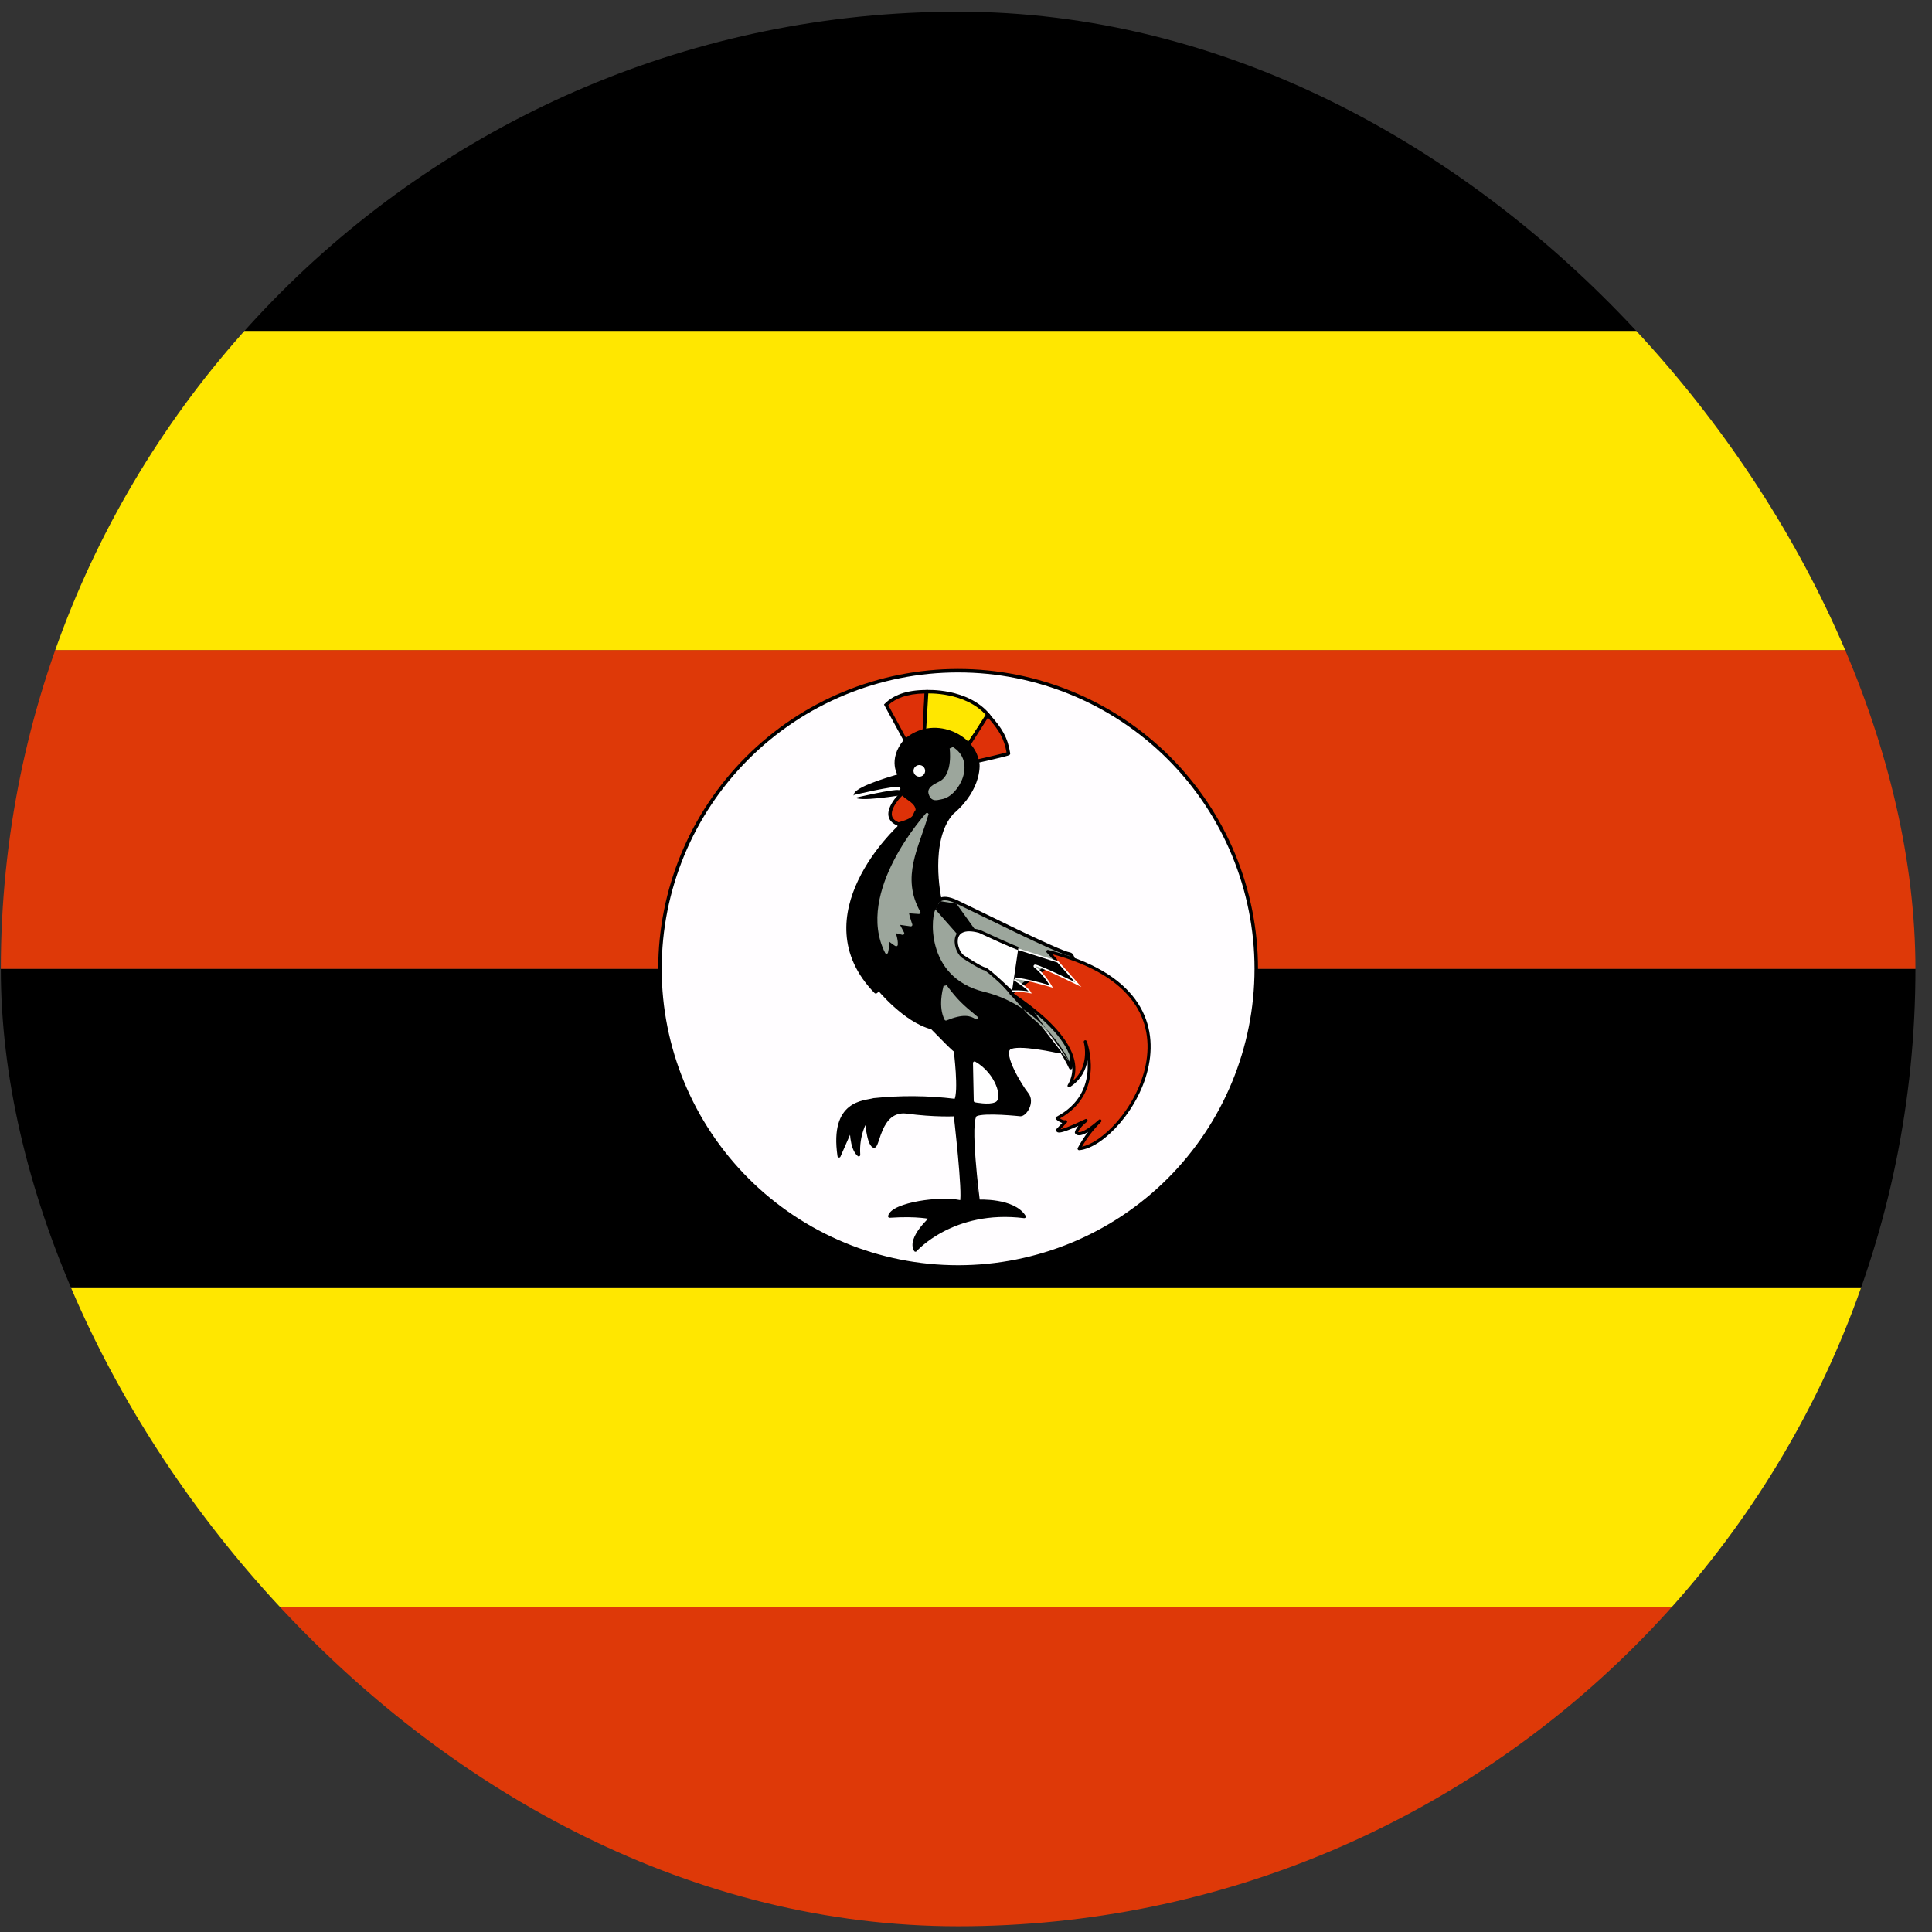 <svg width="111" height="111" viewBox="0 0 111 111" fill="none" xmlns="http://www.w3.org/2000/svg">
<rect x="0" y="0" width="111" height="111" fill="#333333" stroke="none"/>
<g clip-path="url(#clip0_5158_354373)">
<path fill-rule="evenodd" clip-rule="evenodd" d="M-27.452 74.001H137.523V92.338H-27.452V74.001Z" fill="#FFE700"/>
<path fill-rule="evenodd" clip-rule="evenodd" d="M-27.452 55.663H137.523V74.001H-27.452V55.663Z" fill="black"/>
<path fill-rule="evenodd" clip-rule="evenodd" d="M-27.452 37.347H137.523V55.662H-27.452V37.347Z" fill="#DE3908"/>
<path fill-rule="evenodd" clip-rule="evenodd" d="M-27.452 19.009H137.523V37.347H-27.452V19.009Z" fill="#FFE700"/>
<path fill-rule="evenodd" clip-rule="evenodd" d="M-27.452 0.671H137.523V19.009H-27.452V0.671Z" fill="black"/>
<path fill-rule="evenodd" clip-rule="evenodd" d="M72.175 55.663C72.175 60.206 70.37 64.563 67.158 67.775C63.945 70.987 59.589 72.792 55.045 72.792C50.502 72.792 46.145 70.987 42.933 67.775C39.721 64.563 37.916 60.206 37.916 55.663C37.916 51.12 39.721 46.763 42.933 43.55C46.145 40.338 50.502 38.533 55.045 38.533C59.589 38.533 63.945 40.338 67.158 43.55C70.37 46.763 72.175 51.12 72.175 55.663V55.663Z" fill="#FFFDFF"/>
<path fill-rule="evenodd" clip-rule="evenodd" d="M55.047 38.633C50.53 38.633 46.199 40.427 43.005 43.621C39.811 46.815 38.017 51.146 38.017 55.663C38.017 60.179 39.811 64.511 43.005 67.705C46.199 70.898 50.53 72.692 55.047 72.692C59.563 72.692 63.895 70.898 67.088 67.705C70.282 64.511 72.076 60.179 72.076 55.663C72.076 51.146 70.282 46.815 67.088 43.621C63.895 40.427 59.563 38.633 55.047 38.633ZM42.864 43.48C46.095 40.249 50.477 38.434 55.047 38.434C59.616 38.434 63.998 40.249 67.23 43.48C70.461 46.711 72.276 51.093 72.276 55.663C72.276 60.232 70.461 64.615 67.23 67.846C63.998 71.077 59.616 72.892 55.047 72.892C50.477 72.892 46.095 71.077 42.864 67.846C39.633 64.615 37.817 60.232 37.817 55.663C37.817 51.093 39.633 46.711 42.864 43.48Z" fill="black"/>
<path fill-rule="evenodd" clip-rule="evenodd" d="M52.019 42.536L50.91 40.496C51.354 40.052 52.063 39.742 53.216 39.742L53.105 41.959L52.019 42.536Z" fill="#DE3108"/>
<path fill-rule="evenodd" clip-rule="evenodd" d="M51.035 40.514L52.06 42.401L53.009 41.897L53.112 39.842C52.086 39.859 51.444 40.134 51.035 40.514ZM50.84 40.425C51.308 39.958 52.046 39.642 53.217 39.642H53.322L53.203 42.02L51.979 42.67L50.788 40.477L50.84 40.425Z" fill="black"/>
<path fill-rule="evenodd" clip-rule="evenodd" d="M53.106 42.004L53.239 39.742C53.239 39.742 55.545 39.609 56.787 41.094L55.568 42.868L53.084 41.981L53.106 42.004Z" fill="#FFE700"/>
<path fill-rule="evenodd" clip-rule="evenodd" d="M53.334 39.839L53.211 41.921L55.529 42.749L56.662 41.101C56.064 40.422 55.229 40.105 54.527 39.959C54.168 39.884 53.846 39.855 53.615 39.844C53.499 39.839 53.406 39.838 53.342 39.839C53.339 39.839 53.337 39.839 53.334 39.839ZM53.199 42.129L55.606 42.988L56.913 41.089L56.864 41.031C56.223 40.263 55.31 39.918 54.568 39.764C54.196 39.686 53.863 39.656 53.624 39.645C53.504 39.639 53.407 39.639 53.34 39.639C53.306 39.64 53.28 39.641 53.262 39.641C53.253 39.642 53.246 39.642 53.242 39.642L53.236 39.642L53.234 39.642L53.234 39.642C53.234 39.642 53.234 39.642 53.239 39.742L53.234 39.642L53.145 39.648L53.007 41.998L53.047 42L53.014 42.052L53.193 42.231L53.199 42.129Z" fill="black"/>
<path fill-rule="evenodd" clip-rule="evenodd" d="M55.611 42.846L56.742 41.072C57.496 41.87 57.806 42.447 57.939 43.29C57.939 43.334 56.143 43.733 56.143 43.733L55.611 42.846Z" fill="#DE3108"/>
<path fill-rule="evenodd" clip-rule="evenodd" d="M56.728 40.911L56.816 41.004C57.58 41.812 57.902 42.407 58.039 43.274L58.041 43.282V43.29C58.041 43.331 58.016 43.356 58.01 43.362C58.001 43.371 57.992 43.377 57.987 43.38C57.977 43.386 57.966 43.391 57.958 43.394C57.941 43.401 57.918 43.409 57.893 43.417C57.842 43.433 57.77 43.452 57.685 43.474C57.516 43.518 57.29 43.572 57.065 43.625C56.841 43.678 56.616 43.729 56.447 43.767C56.363 43.786 56.293 43.802 56.244 43.813L56.166 43.831C56.166 43.831 56.166 43.831 56.145 43.733L56.166 43.831L56.096 43.846L55.495 42.844L56.728 40.911ZM56.193 43.62L56.2 43.618C56.249 43.608 56.319 43.592 56.403 43.573C56.572 43.535 56.796 43.483 57.02 43.431C57.244 43.378 57.468 43.324 57.635 43.281C57.716 43.26 57.783 43.242 57.829 43.227C57.699 42.484 57.416 41.949 56.758 41.234L55.73 42.848L56.193 43.62Z" fill="black"/>
<path fill-rule="evenodd" clip-rule="evenodd" d="M52.596 71.827C52.596 71.827 54.725 69.388 58.849 69.898C58.228 68.9 56.21 69.011 56.21 69.011C56.21 69.011 55.589 64.266 56.077 64.044C56.565 63.822 58.627 64.044 58.627 64.044C58.916 64.044 59.381 63.312 59.004 62.847C58.627 62.381 57.541 60.585 57.984 60.23C58.428 59.875 60.867 60.43 60.867 60.43L53.993 51.605C53.993 51.605 53.283 48.278 54.703 46.704C56.388 45.285 56.21 43.777 56.166 43.799C55.944 42.247 53.594 41.138 51.997 42.557C51.066 43.688 51.687 44.553 51.687 44.553C51.687 44.553 49.248 45.218 49.137 45.662C49.048 46.061 51.908 45.573 51.908 45.573L51.642 47.525C51.642 47.525 46.055 52.624 50.312 56.993C50.379 56.993 50.467 56.793 50.467 56.793C50.467 56.793 51.975 58.656 53.549 59.055C55.035 60.585 54.88 60.341 54.88 60.341C54.88 60.341 55.19 62.736 54.902 63.224C53.342 63.031 51.765 63.016 50.201 63.179C49.691 63.335 47.74 63.246 48.206 66.417L48.915 64.798C48.915 64.798 48.871 65.951 49.336 66.35C49.248 65.153 49.78 64.332 49.78 64.332C49.78 64.332 49.868 65.663 50.179 65.84C50.467 66.062 50.467 63.712 52.086 63.889C53.705 64.111 54.88 64.044 54.88 64.044C54.88 64.044 55.412 68.612 55.235 69.055C54.082 68.767 51.288 69.166 51.11 69.876C52.751 69.765 53.505 69.965 53.505 69.965C53.505 69.965 52.175 71.14 52.596 71.827Z" fill="black"/>
<path fill-rule="evenodd" clip-rule="evenodd" d="M56.25 43.763C56.124 42.957 55.456 42.28 54.627 41.981C53.786 41.678 52.764 41.758 51.938 42.492C51.935 42.495 51.932 42.498 51.929 42.502C51.449 43.085 51.363 43.608 51.405 43.99C51.425 44.179 51.477 44.332 51.523 44.437C51.534 44.46 51.544 44.481 51.553 44.499C51.486 44.519 51.392 44.546 51.279 44.58C51.047 44.649 50.738 44.747 50.424 44.858C50.111 44.97 49.791 45.096 49.542 45.223C49.417 45.287 49.307 45.352 49.224 45.418C49.144 45.481 49.072 45.555 49.051 45.641L49.05 45.643C49.039 45.697 49.053 45.747 49.087 45.786C49.117 45.821 49.16 45.842 49.201 45.857C49.284 45.887 49.4 45.901 49.529 45.906C49.791 45.916 50.146 45.892 50.499 45.856C50.852 45.82 51.209 45.771 51.476 45.732C51.61 45.712 51.722 45.694 51.8 45.682C51.802 45.681 51.803 45.681 51.805 45.681L51.559 47.482C51.549 47.492 51.536 47.504 51.519 47.52C51.479 47.559 51.42 47.616 51.347 47.691C51.202 47.84 50.998 48.058 50.768 48.334C50.308 48.883 49.737 49.664 49.301 50.583C48.864 51.503 48.559 52.565 48.636 53.677C48.712 54.792 49.17 55.949 50.249 57.056C50.265 57.073 50.288 57.082 50.312 57.082C50.343 57.082 50.368 57.071 50.385 57.06C50.402 57.05 50.417 57.036 50.429 57.023C50.45 57.001 50.468 56.975 50.484 56.951C50.528 57.002 50.588 57.07 50.662 57.151C50.83 57.334 51.069 57.581 51.359 57.841C51.929 58.354 52.703 58.925 53.503 59.135C54.234 59.887 54.565 60.207 54.713 60.339C54.751 60.372 54.778 60.395 54.798 60.41C54.798 60.41 54.799 60.41 54.799 60.41C54.801 60.424 54.803 60.439 54.805 60.456C54.813 60.522 54.824 60.617 54.836 60.733C54.86 60.964 54.89 61.278 54.911 61.606C54.931 61.934 54.943 62.276 54.932 62.565C54.926 62.709 54.915 62.839 54.897 62.946C54.884 63.022 54.868 63.083 54.85 63.129C53.304 62.942 51.741 62.93 50.192 63.092C50.187 63.093 50.181 63.094 50.176 63.095C50.119 63.112 50.041 63.127 49.94 63.145L49.934 63.147C49.833 63.165 49.714 63.187 49.587 63.22C49.333 63.284 49.043 63.391 48.782 63.599C48.255 64.019 47.883 64.828 48.118 66.43C48.124 66.47 48.155 66.5 48.194 66.505C48.233 66.511 48.271 66.489 48.287 66.453L48.838 65.197C48.843 65.271 48.852 65.353 48.864 65.438C48.888 65.61 48.927 65.799 48.991 65.971C49.055 66.143 49.147 66.305 49.279 66.418C49.306 66.442 49.345 66.446 49.377 66.43C49.409 66.414 49.428 66.38 49.425 66.344C49.382 65.76 49.49 65.268 49.609 64.922C49.646 64.813 49.685 64.718 49.72 64.64C49.733 64.756 49.751 64.894 49.776 65.036C49.807 65.215 49.848 65.403 49.902 65.56C49.929 65.638 49.961 65.711 49.997 65.771C50.032 65.829 50.075 65.882 50.13 65.915C50.164 65.939 50.208 65.953 50.256 65.939C50.3 65.925 50.33 65.892 50.349 65.865C50.389 65.811 50.422 65.726 50.455 65.634C50.473 65.582 50.492 65.524 50.513 65.463C50.567 65.3 50.63 65.11 50.715 64.918C50.832 64.655 50.986 64.399 51.202 64.219C51.416 64.043 51.695 63.936 52.075 63.978C52.888 64.089 53.59 64.128 54.088 64.139C54.338 64.145 54.536 64.143 54.673 64.141C54.725 64.139 54.768 64.138 54.801 64.137C54.805 64.168 54.809 64.206 54.815 64.252C54.829 64.378 54.849 64.558 54.872 64.775C54.919 65.21 54.98 65.794 55.036 66.392C55.091 66.991 55.141 67.602 55.166 68.091C55.178 68.335 55.184 68.548 55.182 68.712C55.181 68.795 55.177 68.864 55.172 68.918C55.171 68.93 55.169 68.94 55.168 68.95C54.566 68.825 53.62 68.859 52.791 69.005C52.355 69.082 51.946 69.191 51.632 69.327C51.475 69.395 51.339 69.472 51.235 69.557C51.132 69.642 51.053 69.741 51.025 69.855C51.018 69.883 51.024 69.912 51.042 69.934C51.061 69.955 51.088 69.967 51.117 69.965C51.932 69.91 52.526 69.932 52.915 69.968C53.092 69.984 53.226 70.003 53.319 70.019C53.296 70.042 53.269 70.069 53.241 70.098C53.121 70.221 52.965 70.392 52.821 70.586C52.679 70.78 52.546 71 52.476 71.22C52.406 71.441 52.397 71.672 52.521 71.874C52.535 71.898 52.561 71.914 52.589 71.916C52.617 71.919 52.644 71.908 52.663 71.886L52.663 71.886L52.664 71.885L52.668 71.88C52.672 71.876 52.678 71.87 52.686 71.861C52.702 71.844 52.726 71.819 52.758 71.787C52.823 71.723 52.92 71.632 53.05 71.523C53.31 71.306 53.7 71.02 54.217 70.751C55.251 70.212 56.796 69.734 58.838 69.987C58.872 69.991 58.906 69.975 58.924 69.947C58.942 69.918 58.943 69.881 58.925 69.852C58.592 69.318 57.897 69.091 57.312 68.994C57.015 68.944 56.739 68.927 56.538 68.921C56.437 68.919 56.354 68.919 56.297 68.92C56.294 68.921 56.291 68.921 56.288 68.921C56.284 68.888 56.279 68.847 56.273 68.797C56.257 68.667 56.234 68.481 56.209 68.257C56.159 67.809 56.096 67.21 56.05 66.605C56.002 65.999 55.971 65.388 55.981 64.916C55.986 64.68 56.002 64.483 56.03 64.339C56.044 64.267 56.061 64.213 56.079 64.175C56.097 64.136 56.112 64.127 56.114 64.126C56.164 64.103 56.24 64.084 56.34 64.069C56.439 64.055 56.556 64.045 56.685 64.04C56.944 64.03 57.244 64.037 57.531 64.05C57.818 64.064 58.09 64.085 58.29 64.102C58.39 64.111 58.472 64.118 58.529 64.124C58.558 64.127 58.58 64.129 58.595 64.131L58.612 64.132L58.618 64.133L58.618 64.133C58.621 64.133 58.624 64.134 58.627 64.134C58.734 64.134 58.838 64.069 58.923 63.987C59.01 63.902 59.09 63.786 59.147 63.656C59.259 63.398 59.291 63.06 59.073 62.792C58.89 62.565 58.528 62.006 58.267 61.459C58.136 61.186 58.034 60.922 57.991 60.706C57.969 60.599 57.963 60.509 57.973 60.439C57.983 60.369 58.007 60.326 58.04 60.3C58.078 60.27 58.146 60.243 58.251 60.225C58.353 60.208 58.479 60.2 58.621 60.201C58.907 60.203 59.249 60.239 59.58 60.286C59.91 60.332 60.227 60.39 60.462 60.437C60.579 60.46 60.676 60.48 60.743 60.494C60.758 60.497 60.771 60.5 60.783 60.503C60.798 60.506 60.811 60.509 60.82 60.511L60.841 60.516L60.846 60.517L60.847 60.517L60.847 60.517C60.884 60.525 60.922 60.51 60.942 60.478C60.962 60.447 60.96 60.406 60.937 60.376L54.076 51.567C54.075 51.562 54.074 51.557 54.073 51.55C54.068 51.526 54.061 51.49 54.053 51.444C54.036 51.351 54.014 51.216 53.992 51.049C53.948 50.716 53.904 50.255 53.904 49.745C53.904 48.723 54.082 47.53 54.765 46.769C55.618 46.049 56.003 45.304 56.168 44.737C56.251 44.453 56.278 44.215 56.282 44.047C56.284 43.963 56.28 43.896 56.273 43.848C56.27 43.825 56.266 43.803 56.26 43.786C56.258 43.781 56.255 43.772 56.25 43.763ZM53.993 51.605C53.906 51.624 53.906 51.624 53.906 51.624L53.906 51.623L53.906 51.621L53.904 51.614C53.903 51.607 53.901 51.597 53.898 51.585C53.894 51.559 53.886 51.522 53.878 51.475C53.861 51.38 53.839 51.242 53.816 51.073C53.772 50.733 53.727 50.264 53.727 49.745C53.727 48.713 53.904 47.459 54.637 46.645C54.639 46.642 54.642 46.64 54.646 46.637C55.474 45.939 55.842 45.222 55.998 44.687C56.076 44.419 56.101 44.196 56.105 44.043C56.106 43.966 56.102 43.909 56.097 43.873C56.096 43.863 56.095 43.856 56.094 43.851C56.086 43.84 56.08 43.827 56.078 43.813C55.973 43.077 55.36 42.434 54.567 42.148C53.78 41.865 52.831 41.939 52.062 42.62C51.615 43.165 51.545 43.638 51.581 43.971C51.599 44.139 51.645 44.273 51.686 44.365C51.706 44.411 51.725 44.447 51.739 44.47C51.745 44.481 51.751 44.49 51.755 44.495C51.756 44.498 51.758 44.5 51.758 44.501L51.759 44.502C51.776 44.526 51.78 44.556 51.771 44.584C51.761 44.611 51.738 44.632 51.71 44.639L51.704 44.641L51.683 44.647C51.666 44.652 51.64 44.659 51.606 44.669C51.54 44.688 51.444 44.715 51.33 44.75C51.1 44.819 50.793 44.915 50.483 45.026C50.173 45.136 49.862 45.259 49.623 45.381C49.503 45.443 49.404 45.502 49.333 45.557C49.268 45.609 49.237 45.648 49.227 45.674C49.232 45.678 49.243 45.684 49.26 45.69C49.317 45.71 49.41 45.723 49.536 45.729C49.785 45.739 50.129 45.716 50.481 45.68C50.831 45.644 51.184 45.596 51.45 45.556C51.583 45.536 51.694 45.519 51.772 45.507C51.811 45.5 51.841 45.495 51.862 45.492L51.886 45.488L51.894 45.486C51.894 45.486 51.894 45.486 51.909 45.574L51.894 45.486C51.922 45.482 51.95 45.491 51.97 45.51C51.991 45.53 52.001 45.558 51.997 45.586L51.731 47.537C51.728 47.558 51.718 47.577 51.703 47.591L51.696 47.584C51.703 47.591 51.703 47.591 51.703 47.591L51.702 47.592L51.699 47.594L51.687 47.605C51.677 47.614 51.662 47.629 51.642 47.648C51.603 47.685 51.546 47.742 51.474 47.815C51.331 47.962 51.131 48.176 50.904 48.447C50.45 48.99 49.889 49.758 49.461 50.659C49.033 51.561 48.739 52.593 48.812 53.665C48.885 54.717 49.31 55.815 50.321 56.875C50.327 56.867 50.333 56.858 50.339 56.848C50.353 56.825 50.365 56.803 50.373 56.785C50.377 56.777 50.381 56.77 50.383 56.765L50.386 56.76L50.386 56.758L50.386 56.758C50.386 56.758 50.386 56.758 50.386 56.758C50.399 56.73 50.425 56.71 50.456 56.706C50.486 56.702 50.517 56.714 50.536 56.738L50.537 56.738L50.537 56.739L50.54 56.743C50.542 56.746 50.545 56.749 50.549 56.754C50.55 56.755 50.552 56.757 50.553 56.758C50.564 56.772 50.581 56.792 50.603 56.817C50.646 56.868 50.711 56.942 50.793 57.031C50.958 57.211 51.193 57.454 51.477 57.709C52.048 58.222 52.806 58.776 53.572 58.97C53.587 58.974 53.602 58.982 53.613 58.994C54.356 59.759 54.687 60.078 54.831 60.206C54.855 60.227 54.873 60.242 54.886 60.253C54.913 60.255 54.939 60.27 54.955 60.294L54.88 60.342L54.796 60.353C54.796 60.353 54.796 60.353 54.796 60.353L54.88 60.342C54.955 60.294 54.955 60.294 54.955 60.294L54.955 60.294L54.955 60.295L54.956 60.295L54.957 60.297C54.957 60.298 54.958 60.3 54.959 60.302C54.961 60.305 54.964 60.311 54.967 60.319C54.969 60.323 54.971 60.329 54.972 60.337C54.973 60.343 54.974 60.353 54.972 60.366C54.974 60.378 54.976 60.392 54.978 60.408C54.979 60.416 54.98 60.426 54.981 60.435C54.989 60.502 55 60.598 55.012 60.714C55.037 60.947 55.067 61.263 55.088 61.595C55.109 61.926 55.121 62.274 55.109 62.572C55.103 62.72 55.092 62.858 55.072 62.975C55.052 63.091 55.023 63.194 54.979 63.27C54.961 63.3 54.926 63.317 54.891 63.312C53.341 63.12 51.773 63.105 50.219 63.267C50.153 63.287 50.07 63.302 49.98 63.319L49.966 63.321C49.865 63.34 49.751 63.361 49.631 63.392C49.39 63.453 49.126 63.551 48.893 63.737C48.466 64.078 48.115 64.735 48.254 66.087L48.834 64.763C48.851 64.724 48.894 64.703 48.935 64.712C48.977 64.722 49.005 64.76 49.004 64.802C49.004 64.802 49.004 64.802 49.004 64.802L49.004 64.803L49.004 64.805L49.004 64.814C49.003 64.822 49.003 64.834 49.003 64.85C49.003 64.881 49.003 64.927 49.004 64.983C49.007 65.095 49.016 65.248 49.039 65.413C49.062 65.578 49.099 65.753 49.157 65.909C49.181 65.972 49.208 66.032 49.238 66.085C49.237 65.591 49.335 65.172 49.441 64.864C49.504 64.683 49.569 64.539 49.619 64.44C49.644 64.391 49.666 64.352 49.681 64.326C49.688 64.313 49.694 64.303 49.699 64.296C49.701 64.293 49.702 64.29 49.704 64.288L49.705 64.286L49.705 64.285L49.706 64.285C49.706 64.285 49.706 64.285 49.78 64.333L49.706 64.285C49.726 64.253 49.765 64.238 49.802 64.247C49.839 64.257 49.866 64.289 49.869 64.327L49.869 64.328L49.869 64.331L49.87 64.342C49.87 64.351 49.871 64.365 49.873 64.383C49.876 64.42 49.88 64.472 49.887 64.535C49.9 64.661 49.921 64.831 49.951 65.006C49.981 65.181 50.02 65.359 50.07 65.501C50.094 65.573 50.121 65.633 50.149 65.68C50.172 65.717 50.192 65.741 50.21 65.755C50.231 65.722 50.256 65.664 50.288 65.575C50.304 65.528 50.322 65.474 50.342 65.415C50.396 65.25 50.464 65.047 50.553 64.846C50.674 64.572 50.842 64.287 51.089 64.083C51.34 63.876 51.667 63.755 52.096 63.801L52.098 63.802C52.904 63.912 53.599 63.951 54.092 63.962C54.339 63.967 54.535 63.966 54.669 63.963C54.736 63.962 54.788 63.96 54.823 63.959C54.84 63.958 54.853 63.957 54.862 63.957L54.872 63.956L54.874 63.956L54.875 63.956C54.922 63.954 54.963 63.988 54.968 64.035L54.88 64.045C54.968 64.035 54.968 64.035 54.968 64.035L54.968 64.035L54.974 64.086C54.978 64.12 54.984 64.169 54.991 64.232C55.005 64.358 55.025 64.538 55.049 64.756C55.096 65.192 55.157 65.777 55.212 66.376C55.268 66.975 55.318 67.589 55.343 68.082C55.355 68.328 55.362 68.545 55.359 68.715C55.358 68.8 55.355 68.874 55.348 68.936C55.342 68.995 55.333 69.049 55.317 69.089C55.301 69.13 55.256 69.153 55.213 69.142C54.654 69.003 53.682 69.028 52.822 69.18C52.394 69.255 51.999 69.361 51.703 69.49C51.555 69.554 51.435 69.623 51.347 69.695C51.313 69.723 51.284 69.751 51.262 69.778C52.007 69.735 52.559 69.757 52.931 69.791C53.13 69.809 53.279 69.831 53.377 69.849C53.427 69.857 53.464 69.865 53.489 69.87C53.501 69.873 53.511 69.875 53.517 69.877L53.525 69.879L53.527 69.879L53.528 69.88L53.528 69.88C53.528 69.88 53.528 69.88 53.521 69.905L53.528 69.88C53.559 69.888 53.584 69.913 53.592 69.945C53.599 69.977 53.589 70.01 53.564 70.032L53.563 70.032L53.561 70.035C53.558 70.037 53.555 70.04 53.55 70.044C53.541 70.053 53.527 70.065 53.51 70.082C53.475 70.115 53.425 70.162 53.367 70.222C53.251 70.341 53.101 70.506 52.964 70.692C52.827 70.878 52.706 71.08 52.645 71.274C52.599 71.419 52.588 71.554 52.623 71.671C52.626 71.668 52.63 71.665 52.633 71.661C52.701 71.594 52.802 71.499 52.936 71.387C53.205 71.163 53.605 70.87 54.135 70.594C55.161 70.059 56.673 69.586 58.655 69.788C58.335 69.431 57.791 69.254 57.282 69.169C56.997 69.121 56.729 69.104 56.533 69.099C56.435 69.096 56.355 69.097 56.3 69.098C56.273 69.098 56.251 69.099 56.237 69.1C56.23 69.1 56.224 69.1 56.221 69.1L56.217 69.1L56.216 69.1L56.211 69.012L56.123 69.023C56.129 69.069 56.169 69.103 56.216 69.1M56.211 69.012C56.123 69.023 56.123 69.023 56.123 69.023L56.123 69.023L56.121 69.01L56.116 68.97C56.111 68.935 56.105 68.884 56.097 68.818C56.081 68.688 56.058 68.501 56.033 68.277C55.982 67.828 55.92 67.227 55.873 66.618C55.825 66.011 55.793 65.393 55.804 64.913C55.809 64.673 55.825 64.463 55.856 64.305C55.872 64.226 55.892 64.156 55.919 64.099C55.944 64.045 55.982 63.991 56.041 63.964C56.113 63.931 56.208 63.909 56.314 63.894C56.422 63.878 56.545 63.868 56.678 63.863C56.944 63.852 57.25 63.859 57.54 63.873C57.829 63.887 58.104 63.908 58.305 63.925C58.406 63.934 58.489 63.942 58.547 63.948C58.575 63.95 58.598 63.953 58.613 63.954L58.631 63.956C58.669 63.954 58.73 63.927 58.799 63.86C58.868 63.792 58.936 63.696 58.984 63.585C59.082 63.361 59.095 63.101 58.935 62.903C58.742 62.664 58.373 62.093 58.107 61.536C57.974 61.258 57.864 60.978 57.817 60.742C57.793 60.623 57.784 60.511 57.798 60.414C57.812 60.315 57.851 60.224 57.929 60.162C58.002 60.103 58.107 60.07 58.221 60.05C58.337 60.03 58.474 60.023 58.623 60.024C58.919 60.026 59.27 60.063 59.605 60.11C59.939 60.157 60.26 60.216 60.496 60.263C60.551 60.273 60.602 60.284 60.647 60.293L53.923 51.66C53.915 51.649 53.909 51.637 53.906 51.624L53.993 51.605M54.915 60.275C54.914 60.275 54.914 60.275 54.914 60.274C54.915 60.275 54.916 60.275 54.915 60.275ZM56.091 43.841C56.091 43.841 56.091 43.841 56.091 43.841Z" fill="black"/>
<path fill-rule="evenodd" clip-rule="evenodd" d="M53.26 46.794C53.26 46.794 49.18 51.273 50.932 54.71C51.043 54.222 50.999 53.934 51.043 53.956C50.954 53.889 51.553 54.355 51.486 54.266C51.531 54.022 51.331 53.49 51.331 53.49L51.864 53.623L51.553 53.024L52.329 53.135C52.329 53.135 52.063 52.381 52.152 52.381C52.366 52.393 52.581 52.408 52.795 52.426C51.642 50.364 52.728 48.656 53.238 46.816L53.26 46.794Z" fill="#9CA69C"/>
<path fill-rule="evenodd" clip-rule="evenodd" d="M53.322 46.848L53.327 46.852C53.36 46.817 53.358 46.762 53.323 46.729C53.288 46.695 53.233 46.696 53.199 46.73L53.177 46.752C53.171 46.758 53.167 46.764 53.163 46.77C53.159 46.775 53.154 46.78 53.15 46.785C53.12 46.82 53.076 46.87 53.022 46.935C52.913 47.065 52.759 47.255 52.581 47.493C52.224 47.969 51.765 48.641 51.362 49.421C50.558 50.976 49.958 52.99 50.855 54.749C50.871 54.782 50.907 54.802 50.944 54.797C50.981 54.792 51.012 54.765 51.02 54.729C51.077 54.478 51.094 54.279 51.102 54.146C51.103 54.135 51.104 54.124 51.104 54.114C51.136 54.138 51.17 54.164 51.205 54.19C51.27 54.238 51.337 54.287 51.385 54.319C51.407 54.333 51.431 54.349 51.45 54.357C51.455 54.359 51.466 54.363 51.479 54.365C51.486 54.365 51.5 54.367 51.517 54.362C51.537 54.356 51.56 54.341 51.573 54.314C51.584 54.291 51.582 54.269 51.58 54.258C51.58 54.257 51.58 54.255 51.579 54.254C51.587 54.184 51.581 54.105 51.57 54.028C51.557 53.939 51.535 53.846 51.513 53.763C51.498 53.709 51.483 53.659 51.469 53.615L51.843 53.708C51.877 53.717 51.913 53.705 51.934 53.677C51.956 53.65 51.96 53.612 51.944 53.582L51.712 53.136L52.318 53.222C52.349 53.227 52.379 53.215 52.399 53.191C52.419 53.167 52.424 53.134 52.414 53.105L52.413 53.103L52.411 53.097L52.403 53.073C52.396 53.053 52.386 53.024 52.374 52.989C52.351 52.919 52.321 52.825 52.294 52.733C52.266 52.639 52.242 52.549 52.231 52.483C52.23 52.48 52.23 52.477 52.229 52.474C52.416 52.484 52.602 52.498 52.789 52.513C52.821 52.516 52.853 52.501 52.871 52.473C52.889 52.446 52.89 52.41 52.873 52.382C52.31 51.374 52.293 50.454 52.481 49.555C52.575 49.104 52.721 48.658 52.877 48.207C52.903 48.133 52.928 48.058 52.954 47.984C53.083 47.614 53.212 47.241 53.319 46.862L53.325 46.855L53.327 46.853L53.327 46.852L53.322 46.848C53.322 46.848 53.322 46.848 53.322 46.848ZM53.031 47.204C52.942 47.313 52.838 47.446 52.723 47.6C52.37 48.071 51.917 48.734 51.52 49.503C50.761 50.971 50.213 52.801 50.897 54.42C50.913 54.306 50.921 54.21 50.925 54.135C50.926 54.118 50.927 54.102 50.928 54.086C50.931 54.045 50.933 54.009 50.936 53.984C50.938 53.969 50.941 53.944 50.952 53.922C50.954 53.918 50.957 53.912 50.962 53.905C50.964 53.9 50.966 53.894 50.969 53.889C50.994 53.87 51.038 53.86 51.052 53.861C51.058 53.863 51.067 53.866 51.07 53.867C51.072 53.868 51.075 53.869 51.077 53.87C51.081 53.872 51.084 53.874 51.085 53.875L51.087 53.876L51.09 53.879L51.098 53.884C51.101 53.887 51.104 53.889 51.107 53.892C51.115 53.899 51.126 53.907 51.14 53.918C51.182 53.95 51.246 53.999 51.311 54.047C51.342 54.071 51.373 54.094 51.402 54.114C51.4 54.095 51.398 54.075 51.395 54.054C51.383 53.975 51.363 53.889 51.341 53.809C51.32 53.73 51.297 53.657 51.279 53.605C51.27 53.578 51.263 53.557 51.258 53.542C51.255 53.535 51.253 53.53 51.252 53.526L51.25 53.522L51.25 53.521L51.25 53.52M53.031 47.204C52.954 47.444 52.871 47.684 52.787 47.924C52.761 47.999 52.735 48.074 52.709 48.149C52.553 48.6 52.404 49.055 52.307 49.519C52.122 50.406 52.128 51.325 52.641 52.324C52.48 52.311 52.319 52.301 52.158 52.292C52.156 52.292 52.155 52.292 52.153 52.292C52.107 52.292 52.077 52.32 52.062 52.348C52.05 52.37 52.048 52.393 52.047 52.408C52.045 52.439 52.05 52.477 52.056 52.514C52.069 52.59 52.096 52.688 52.123 52.783C52.149 52.87 52.177 52.958 52.2 53.026L51.567 52.936C51.534 52.931 51.501 52.945 51.482 52.972C51.463 52.999 51.46 53.035 51.476 53.065L51.696 53.489L51.354 53.403C51.322 53.395 51.288 53.406 51.267 53.43C51.245 53.455 51.238 53.49 51.25 53.52" fill="#9CA69C"/>
<path fill-rule="evenodd" clip-rule="evenodd" d="M54.658 42.979C54.658 42.979 54.88 44.531 54.037 44.975C53.904 45.063 53.372 45.241 53.438 45.551C53.549 45.972 53.771 45.884 54.104 45.817C54.99 45.662 56.011 43.777 54.658 42.979V42.979Z" fill="#9CA69C"/>
<path fill-rule="evenodd" clip-rule="evenodd" d="M54.123 45.915C54.097 45.92 54.071 45.926 54.045 45.931C53.992 45.943 53.939 45.954 53.891 45.962C53.818 45.973 53.742 45.98 53.669 45.965C53.592 45.95 53.523 45.912 53.466 45.844C53.412 45.778 53.372 45.689 53.343 45.577L53.342 45.574L53.342 45.572C53.318 45.462 53.349 45.365 53.404 45.286C53.457 45.209 53.533 45.147 53.608 45.097C53.684 45.046 53.766 45.004 53.834 44.969C53.848 44.962 53.862 44.956 53.874 44.949C53.925 44.924 53.961 44.906 53.982 44.892L53.987 44.889L53.991 44.886C54.365 44.69 54.516 44.237 54.565 43.799C54.589 43.584 54.588 43.382 54.58 43.233C54.577 43.159 54.572 43.099 54.567 43.057C54.565 43.036 54.563 43.02 54.562 43.009C54.561 43.003 54.561 42.999 54.56 42.997L54.56 42.994L54.56 42.993L54.56 42.993C54.56 42.993 54.56 42.993 54.659 42.979L54.709 42.893C55.069 43.105 55.276 43.394 55.364 43.711C55.451 44.026 55.419 44.362 55.316 44.671C55.213 44.98 55.037 45.268 54.828 45.489C54.62 45.709 54.373 45.871 54.123 45.915ZM54.777 43.181C54.989 43.349 55.112 43.55 55.171 43.764C55.245 44.032 55.22 44.326 55.127 44.608C55.033 44.889 54.872 45.151 54.683 45.352C54.492 45.554 54.28 45.685 54.087 45.719L54.087 45.719L54.085 45.719C54.053 45.726 54.024 45.732 53.997 45.738C53.947 45.748 53.903 45.758 53.86 45.764C53.794 45.775 53.746 45.777 53.708 45.769C53.674 45.763 53.646 45.748 53.62 45.716C53.591 45.682 53.562 45.625 53.536 45.528C53.527 45.484 53.538 45.443 53.568 45.399C53.6 45.353 53.653 45.307 53.719 45.263C53.784 45.219 53.856 45.181 53.923 45.148C53.935 45.142 53.946 45.136 53.957 45.131C54.007 45.106 54.056 45.082 54.089 45.061C54.554 44.813 54.713 44.269 54.763 43.822C54.789 43.593 54.788 43.38 54.78 43.224C54.779 43.209 54.778 43.195 54.777 43.181Z" fill="#9CA69C"/>
<path fill-rule="evenodd" clip-rule="evenodd" d="M53.152 44.289C53.152 44.377 53.117 44.462 53.054 44.525C52.992 44.588 52.907 44.623 52.818 44.623C52.73 44.623 52.645 44.588 52.582 44.525C52.52 44.462 52.484 44.377 52.484 44.289C52.484 44.2 52.52 44.115 52.582 44.053C52.645 43.99 52.73 43.955 52.818 43.955C52.907 43.955 52.992 43.99 53.054 44.053C53.117 44.115 53.152 44.2 53.152 44.289Z" fill="white"/>
<path fill-rule="evenodd" clip-rule="evenodd" d="M51.842 45.573C51.621 45.751 50.512 46.926 51.621 47.347C52.774 47.037 52.441 46.837 52.707 46.571C52.707 46.061 52.131 45.906 51.842 45.573Z" fill="#DE3108"/>
<path fill-rule="evenodd" clip-rule="evenodd" d="M51.856 45.436L51.919 45.508C51.983 45.583 52.066 45.65 52.159 45.718C52.188 45.739 52.219 45.761 52.251 45.783C52.316 45.83 52.384 45.879 52.446 45.928C52.635 46.079 52.808 46.271 52.808 46.572V46.613L52.779 46.642C52.726 46.695 52.703 46.743 52.681 46.798C52.678 46.806 52.675 46.813 52.672 46.821C52.652 46.873 52.627 46.939 52.577 47.004C52.46 47.155 52.224 47.289 51.648 47.444L51.617 47.453L51.586 47.441C51.289 47.328 51.121 47.156 51.062 46.945C51.004 46.74 51.055 46.522 51.143 46.328C51.317 45.941 51.662 45.591 51.781 45.496L51.856 45.436ZM51.628 47.243C52.179 47.092 52.348 46.973 52.419 46.882C52.45 46.842 52.465 46.804 52.485 46.752C52.489 46.743 52.492 46.734 52.496 46.725C52.519 46.667 52.548 46.602 52.607 46.534C52.594 46.345 52.483 46.214 52.322 46.084C52.264 46.038 52.204 45.995 52.141 45.951C52.109 45.928 52.075 45.904 52.041 45.879C51.972 45.828 51.902 45.773 51.838 45.712C51.701 45.843 51.456 46.119 51.325 46.41C51.246 46.585 51.214 46.751 51.254 46.891C51.29 47.019 51.392 47.147 51.628 47.243Z" fill="black"/>
<path fill-rule="evenodd" clip-rule="evenodd" d="M54.304 56.639C54.238 56.905 53.994 57.836 54.349 58.546C55.324 58.147 55.768 58.257 56.1 58.479C55.302 57.814 54.992 57.57 54.304 56.639V56.639Z" fill="#9CA69C"/>
<path fill-rule="evenodd" clip-rule="evenodd" d="M56.064 58.334C56.094 58.358 56.124 58.384 56.156 58.41C56.192 58.44 56.198 58.493 56.17 58.531C56.142 58.569 56.089 58.578 56.05 58.552C55.895 58.449 55.717 58.372 55.462 58.367C55.205 58.362 54.862 58.43 54.381 58.627C54.338 58.644 54.288 58.626 54.268 58.584C54.08 58.209 54.053 57.781 54.078 57.419C54.103 57.069 54.177 56.773 54.212 56.633C54.214 56.627 54.215 56.621 54.217 56.616L54.303 56.638L54.374 56.585C55.028 57.471 55.335 57.726 56.064 58.334ZM54.345 56.842C54.311 56.994 54.272 57.2 54.255 57.431C54.233 57.753 54.255 58.114 54.392 58.431C54.847 58.252 55.19 58.184 55.466 58.19C55.524 58.191 55.579 58.196 55.631 58.203C55.144 57.79 54.837 57.494 54.345 56.842Z" fill="#9CA69C"/>
<path fill-rule="evenodd" clip-rule="evenodd" d="M55.99 61.073L56.034 63.246C56.034 63.246 56.81 63.401 57.143 63.246C57.498 63.113 57.143 61.738 55.99 61.073Z" fill="white"/>
<path fill-rule="evenodd" clip-rule="evenodd" d="M55.944 60.996C55.972 60.98 56.006 60.98 56.034 60.996C56.63 61.339 57.018 61.865 57.213 62.324C57.31 62.553 57.361 62.77 57.363 62.943C57.364 63.029 57.352 63.109 57.324 63.176C57.295 63.243 57.248 63.3 57.177 63.327C57.08 63.372 56.957 63.392 56.834 63.4C56.709 63.407 56.577 63.402 56.456 63.392C56.336 63.382 56.226 63.367 56.147 63.355C56.107 63.349 56.075 63.343 56.052 63.339C56.041 63.337 56.032 63.336 56.026 63.334L56.019 63.333L56.017 63.333L56.017 63.333C56.017 63.333 56.017 63.333 56.034 63.246L56.017 63.333C55.976 63.325 55.946 63.289 55.945 63.248L55.901 61.074C55.9 61.042 55.917 61.013 55.944 60.996ZM56.121 63.171C56.137 63.174 56.154 63.177 56.174 63.18C56.251 63.192 56.356 63.206 56.471 63.215C56.586 63.225 56.71 63.23 56.824 63.223C56.939 63.216 57.037 63.197 57.105 63.165C57.107 63.164 57.109 63.163 57.111 63.163C57.127 63.157 57.145 63.142 57.161 63.107C57.176 63.07 57.186 63.016 57.186 62.944C57.184 62.801 57.141 62.608 57.05 62.393C56.883 62.001 56.563 61.553 56.082 61.234L56.121 63.171Z" fill="white"/>
<path fill-rule="evenodd" clip-rule="evenodd" d="M61.511 61.34C61.511 61.34 60.092 57.947 56.522 57.082C52.952 56.217 53.395 52.426 53.683 52.182C53.839 51.849 53.95 51.339 54.992 51.827C56.034 52.315 60.779 54.709 61.467 54.82C62.154 54.931 61.555 61.428 61.511 61.34V61.34Z" fill="#9CA69C"/>
<path fill-rule="evenodd" clip-rule="evenodd" d="M53.814 52.131C53.801 52.161 53.788 52.192 53.773 52.224L53.763 52.243L53.747 52.257L53.747 52.258M53.814 52.131C53.839 52.074 53.862 52.02 53.893 51.966ZM53.893 51.966C53.937 51.886 53.987 51.823 54.056 51.782ZM54.056 51.782C54.188 51.701 54.434 51.676 54.948 51.917ZM53.952 51.611C54.175 51.475 54.505 51.489 55.033 51.736C55.283 51.853 55.747 52.081 56.318 52.36C56.935 52.662 57.677 53.025 58.404 53.375C59.105 53.711 59.794 54.036 60.351 54.283C60.629 54.407 60.873 54.511 61.069 54.587C61.267 54.664 61.407 54.71 61.481 54.722C61.565 54.735 61.624 54.795 61.664 54.86C61.705 54.926 61.737 55.012 61.763 55.11C61.815 55.308 61.848 55.578 61.868 55.892C61.908 56.52 61.896 57.344 61.861 58.159C61.827 58.974 61.769 59.783 61.717 60.382C61.692 60.682 61.667 60.93 61.648 61.1C61.638 61.185 61.63 61.252 61.623 61.297C61.619 61.319 61.616 61.339 61.612 61.353L61.612 61.353C61.611 61.358 61.607 61.372 61.6 61.386C61.598 61.39 61.593 61.398 61.586 61.406C61.579 61.413 61.563 61.43 61.535 61.437C61.502 61.445 61.47 61.435 61.449 61.419C61.432 61.406 61.424 61.391 61.42 61.384L61.51 61.339C61.417 61.378 61.417 61.378 61.417 61.378L61.417 61.376L61.414 61.369C61.411 61.363 61.407 61.354 61.402 61.342C61.391 61.318 61.374 61.282 61.352 61.235C61.307 61.143 61.239 61.009 61.145 60.845C60.959 60.518 60.673 60.072 60.277 59.599C59.485 58.653 58.255 57.605 56.497 57.179C54.671 56.736 53.865 55.54 53.558 54.425C53.405 53.87 53.376 53.335 53.402 52.922C53.416 52.715 53.444 52.538 53.478 52.402C53.495 52.334 53.515 52.275 53.536 52.227C53.552 52.19 53.572 52.153 53.599 52.123C53.608 52.105 53.616 52.084 53.626 52.063C53.653 52.001 53.683 51.931 53.718 51.868C53.771 51.774 53.843 51.678 53.952 51.611ZM61.458 61.002C61.475 60.839 61.496 60.621 61.519 60.365C61.57 59.768 61.627 58.962 61.662 58.15C61.697 57.338 61.708 56.522 61.669 55.904C61.649 55.595 61.617 55.34 61.57 55.161C61.546 55.071 61.52 55.007 61.495 54.965C61.468 54.923 61.451 54.919 61.449 54.919C61.351 54.903 61.193 54.849 60.996 54.773C60.797 54.695 60.549 54.59 60.27 54.465C59.71 54.217 59.019 53.892 58.318 53.555C57.586 53.203 56.844 52.84 56.228 52.538C55.66 52.26 55.198 52.034 54.948 51.917M61.458 61.002C61.419 60.928 61.373 60.842 61.319 60.746C61.128 60.411 60.835 59.954 60.43 59.471C59.62 58.504 58.356 57.424 56.544 56.985C54.8 56.562 54.042 55.43 53.751 54.372C53.604 53.841 53.576 53.329 53.602 52.935C53.614 52.738 53.641 52.573 53.672 52.451C53.687 52.39 53.703 52.342 53.719 52.307C53.726 52.29 53.733 52.277 53.739 52.268C53.744 52.26 53.747 52.257 53.747 52.257C53.747 52.257 53.747 52.257 53.747 52.257M61.418 61.305C61.418 61.306 61.418 61.306 61.418 61.306C61.418 61.306 61.418 61.306 61.418 61.305Z" fill="black"/>
<path fill-rule="evenodd" clip-rule="evenodd" d="M58.095 57.082C58.029 57.104 62.885 59.943 61.422 62.382C62.819 61.472 62.353 59.854 62.353 59.854C62.353 59.854 63.484 62.803 60.734 64.244C61.045 64.51 61.222 64.444 61.222 64.444L60.779 64.909C60.779 64.909 60.557 65.264 62.397 64.377C61.887 64.776 61.843 65.065 61.843 65.065C61.843 65.065 61.998 65.464 63.195 64.399C62.718 64.869 62.315 65.407 61.998 65.996C64.659 65.752 70.38 57.193 60.202 54.665L60.645 55.153L58.095 57.082V57.082Z" fill="#DE3108"/>
<path fill-rule="evenodd" clip-rule="evenodd" d="M60.126 54.619C60.146 54.585 60.185 54.569 60.223 54.578C62.78 55.213 64.352 56.23 65.222 57.414C66.093 58.6 66.251 59.941 66.001 61.203C65.753 62.464 65.098 63.65 64.338 64.535C63.958 64.978 63.55 65.348 63.151 65.616C62.754 65.882 62.359 66.051 62.006 66.084C61.973 66.087 61.942 66.072 61.924 66.044C61.906 66.017 61.904 65.982 61.92 65.953C62.093 65.631 62.292 65.323 62.515 65.033C62.33 65.146 62.191 65.199 62.085 65.218C61.974 65.237 61.894 65.22 61.839 65.185C61.812 65.168 61.793 65.149 61.781 65.132C61.774 65.124 61.77 65.116 61.767 65.11C61.765 65.107 61.764 65.104 61.762 65.102L61.761 65.099L61.761 65.097L61.76 65.097L61.76 65.096C61.76 65.096 61.76 65.096 61.843 65.064C61.755 65.05 61.755 65.05 61.755 65.05L61.755 65.05L61.755 65.05L61.755 65.049L61.755 65.048L61.756 65.043C61.757 65.039 61.758 65.035 61.76 65.029C61.763 65.017 61.767 65.002 61.774 64.982C61.788 64.943 61.812 64.89 61.853 64.824C61.879 64.781 61.912 64.734 61.953 64.683C61.728 64.784 61.547 64.86 61.399 64.917C61.16 65.009 61.007 65.051 60.909 65.063C60.86 65.07 60.818 65.069 60.782 65.06C60.744 65.05 60.708 65.026 60.69 64.984C60.675 64.947 60.682 64.913 60.688 64.896C60.691 64.887 60.694 64.879 60.697 64.873C60.698 64.871 60.699 64.868 60.7 64.866L60.702 64.864L60.703 64.863L60.703 64.862L60.703 64.862C60.703 64.862 60.703 64.862 60.778 64.909L60.703 64.862C60.706 64.857 60.71 64.852 60.714 64.848L61.028 64.518C60.934 64.49 60.815 64.43 60.676 64.311C60.654 64.292 60.642 64.263 60.646 64.234C60.649 64.204 60.667 64.179 60.693 64.165C62.035 63.462 62.426 62.395 62.486 61.502C62.5 61.295 62.495 61.098 62.481 60.916C62.397 61.427 62.138 62.02 61.47 62.455C61.435 62.478 61.389 62.474 61.36 62.445C61.33 62.416 61.324 62.371 61.345 62.335C61.693 61.755 61.668 61.151 61.428 60.56C61.186 59.967 60.727 59.393 60.22 58.888C59.713 58.383 59.162 57.953 58.74 57.648C58.53 57.495 58.352 57.373 58.229 57.289L58.222 57.284C58.164 57.244 58.117 57.212 58.086 57.19C58.07 57.178 58.056 57.168 58.046 57.159C58.042 57.156 58.033 57.148 58.026 57.139C58.025 57.139 58.025 57.139 58.025 57.138C58.023 57.135 58.01 57.119 58.007 57.095C58.005 57.08 58.005 57.057 58.02 57.034C58.027 57.023 58.036 57.015 58.044 57.009L60.514 55.14L60.136 54.724C60.11 54.695 60.106 54.653 60.126 54.619ZM58.095 57.081L58.123 57.166C58.13 57.163 58.139 57.159 58.149 57.152L58.095 57.081ZM58.241 57.082C58.265 57.098 58.292 57.117 58.324 57.139L58.329 57.142C58.453 57.227 58.632 57.35 58.845 57.504C59.27 57.813 59.829 58.249 60.345 58.762C60.86 59.274 61.337 59.868 61.592 60.493C61.803 61.01 61.862 61.552 61.663 62.084C62.111 61.678 62.276 61.185 62.323 60.766C62.351 60.516 62.337 60.292 62.316 60.132C62.305 60.051 62.293 59.987 62.283 59.943C62.279 59.921 62.274 59.904 62.272 59.893C62.27 59.888 62.269 59.884 62.268 59.881L62.267 59.878L62.267 59.878L62.267 59.878L62.267 59.878C62.254 59.832 62.279 59.784 62.325 59.769C62.37 59.754 62.418 59.777 62.435 59.821L62.353 59.853C62.435 59.821 62.435 59.821 62.435 59.822L62.436 59.822L62.436 59.822L62.437 59.824L62.439 59.831C62.441 59.837 62.444 59.846 62.449 59.858C62.456 59.88 62.468 59.914 62.481 59.957C62.507 60.042 62.541 60.166 62.573 60.318C62.637 60.623 62.694 61.045 62.663 61.514C62.602 62.428 62.207 63.519 60.896 64.257C60.99 64.321 61.063 64.346 61.112 64.356C61.145 64.363 61.168 64.362 61.181 64.361C61.187 64.361 61.191 64.36 61.193 64.359C61.193 64.359 61.193 64.359 61.194 64.359C61.231 64.346 61.273 64.361 61.296 64.394C61.319 64.429 61.315 64.474 61.286 64.504L60.928 64.881C61.009 64.865 61.137 64.828 61.336 64.751C61.571 64.661 61.9 64.518 62.358 64.297C62.399 64.277 62.448 64.291 62.472 64.33C62.496 64.368 62.487 64.418 62.452 64.447C62.204 64.64 62.073 64.805 62.004 64.916C61.971 64.97 61.953 65.012 61.942 65.039C61.959 65.046 61.993 65.054 62.054 65.043C62.217 65.014 62.539 64.863 63.136 64.332C63.172 64.3 63.227 64.303 63.26 64.338C63.293 64.373 63.292 64.428 63.257 64.462C62.83 64.883 62.462 65.36 62.164 65.88C62.435 65.82 62.737 65.68 63.053 65.468C63.436 65.211 63.832 64.853 64.204 64.42C64.947 63.553 65.585 62.395 65.827 61.169C66.069 59.945 65.915 58.657 65.079 57.52C64.274 56.424 62.829 55.456 60.467 54.824L60.711 55.093C60.728 55.111 60.736 55.136 60.733 55.16C60.731 55.185 60.719 55.208 60.699 55.223L58.241 57.082ZM58.16 57.023C58.159 57.023 58.159 57.023 58.159 57.023C58.159 57.023 58.159 57.023 58.16 57.023ZM61.843 65.064L61.755 65.05C61.753 65.066 61.754 65.082 61.76 65.096L61.843 65.064Z" fill="black"/>
<path fill-rule="evenodd" clip-rule="evenodd" d="M58.295 56.239C58.961 56.682 59.182 56.86 59.271 57.082C58.672 56.949 58.118 56.993 58.118 56.993C58.118 56.993 56.832 55.751 56.588 55.662C56.41 55.662 55.391 54.997 55.391 54.997C54.88 54.753 54.415 53.002 56.278 53.511C58.229 54.421 58.495 54.487 58.495 54.487L60.801 55.219L62.131 56.705C62.131 56.705 59.759 55.529 59.471 55.507C60.136 56.039 60.49 56.749 60.49 56.749C59.737 56.527 59.094 56.35 58.295 56.239V56.239Z" fill="white"/>
<path fill-rule="evenodd" clip-rule="evenodd" d="M55.132 54.554C55.215 54.737 55.328 54.87 55.428 54.917C55.432 54.919 55.435 54.921 55.438 54.923L55.441 54.925L55.45 54.931C55.457 54.935 55.468 54.943 55.482 54.952C55.51 54.97 55.55 54.995 55.599 55.026C55.697 55.089 55.83 55.171 55.968 55.254C56.106 55.337 56.248 55.419 56.366 55.48C56.425 55.511 56.477 55.535 56.518 55.552C56.539 55.56 56.556 55.566 56.569 55.57C56.58 55.573 56.586 55.574 56.587 55.574C56.587 55.574 56.587 55.574 56.587 55.574C56.597 55.574 56.608 55.576 56.617 55.579C56.661 55.595 56.717 55.632 56.775 55.674C56.836 55.718 56.908 55.775 56.986 55.84C57.142 55.97 57.327 56.135 57.504 56.296C57.68 56.457 57.849 56.615 57.974 56.733C58.036 56.792 58.087 56.841 58.123 56.876C58.133 56.886 58.143 56.895 58.151 56.902C58.166 56.901 58.186 56.901 58.21 56.9C58.273 56.898 58.363 56.896 58.472 56.899C58.641 56.903 58.858 56.918 59.09 56.957C59.053 56.913 59.005 56.865 58.941 56.811C58.796 56.688 58.578 56.535 58.245 56.313L58.295 56.239L58.307 56.151C59.036 56.253 59.637 56.409 60.304 56.603C60.265 56.539 60.216 56.463 60.157 56.379C59.988 56.139 59.739 55.836 59.414 55.577C59.384 55.553 59.373 55.511 59.387 55.475C59.402 55.439 59.438 55.416 59.477 55.419C59.527 55.423 59.608 55.449 59.698 55.482C59.792 55.517 59.91 55.566 60.042 55.623C60.307 55.736 60.631 55.886 60.946 56.034C61.246 56.176 61.538 56.316 61.761 56.425L60.75 55.297L58.469 54.573L58.466 54.572C58.462 54.571 58.458 54.569 58.452 54.567C58.439 54.563 58.42 54.557 58.391 54.546C58.334 54.525 58.239 54.488 58.083 54.422C57.772 54.292 57.218 54.048 56.246 53.595C55.793 53.472 55.5 53.492 55.318 53.575C55.141 53.656 55.055 53.805 55.032 53.983C55.008 54.166 55.051 54.375 55.132 54.554ZM58.516 54.401L58.516 54.402L58.517 54.402L58.516 54.401C58.514 54.401 58.511 54.4 58.506 54.398C58.497 54.395 58.48 54.39 58.453 54.38C58.399 54.36 58.306 54.324 58.152 54.259C57.843 54.129 57.289 53.886 56.314 53.431C56.31 53.429 56.305 53.428 56.3 53.426C55.826 53.296 55.481 53.305 55.244 53.414C55 53.526 54.885 53.734 54.856 53.961C54.827 54.183 54.879 54.426 54.971 54.627C55.059 54.824 55.193 54.999 55.346 55.075L55.353 55.079C55.361 55.084 55.372 55.092 55.386 55.101C55.414 55.119 55.455 55.145 55.505 55.176C55.603 55.239 55.737 55.322 55.876 55.406C56.016 55.49 56.161 55.574 56.285 55.638C56.346 55.669 56.403 55.697 56.452 55.716C56.489 55.731 56.53 55.746 56.566 55.75C56.586 55.76 56.621 55.781 56.671 55.817C56.727 55.858 56.796 55.912 56.873 55.976C57.026 56.104 57.208 56.266 57.384 56.427C57.559 56.587 57.727 56.745 57.852 56.862C57.913 56.921 57.965 56.97 58 57.004C58.018 57.021 58.032 57.034 58.041 57.043L58.056 57.057C58.074 57.075 58.099 57.084 58.124 57.082" fill="black"/>
<path fill-rule="evenodd" clip-rule="evenodd" d="M49.135 45.837C49.087 45.849 49.039 45.819 49.028 45.771C49.017 45.724 49.047 45.676 49.094 45.665L49.115 45.751C49.094 45.665 49.094 45.665 49.094 45.665L49.12 45.659C49.137 45.655 49.161 45.649 49.192 45.642C49.255 45.628 49.344 45.607 49.453 45.583C49.669 45.534 49.961 45.47 50.261 45.409C50.561 45.348 50.87 45.29 51.122 45.252C51.248 45.233 51.361 45.219 51.451 45.213C51.497 45.21 51.538 45.208 51.573 45.209C51.606 45.21 51.641 45.214 51.67 45.224C51.717 45.239 51.742 45.289 51.727 45.336C51.711 45.382 51.661 45.407 51.614 45.392C51.61 45.39 51.596 45.388 51.567 45.387C51.54 45.386 51.506 45.387 51.464 45.39C51.38 45.396 51.272 45.409 51.148 45.427C50.901 45.464 50.595 45.522 50.296 45.583C49.998 45.644 49.707 45.708 49.492 45.756C49.384 45.78 49.294 45.8 49.232 45.815C49.201 45.822 49.177 45.828 49.16 45.832L49.135 45.837Z" fill="white"/>
<path fill-rule="evenodd" clip-rule="evenodd" d="M-27.452 92.338H137.523V110.676H-27.452V92.338Z" fill="#DE3908"/>
</g>
<defs>
<clipPath id="clip0_5158_354373">
<rect x="0.048" y="0.671" width="110" height="110" rx="55" fill="white"/>
</clipPath>
</defs>
</svg>
